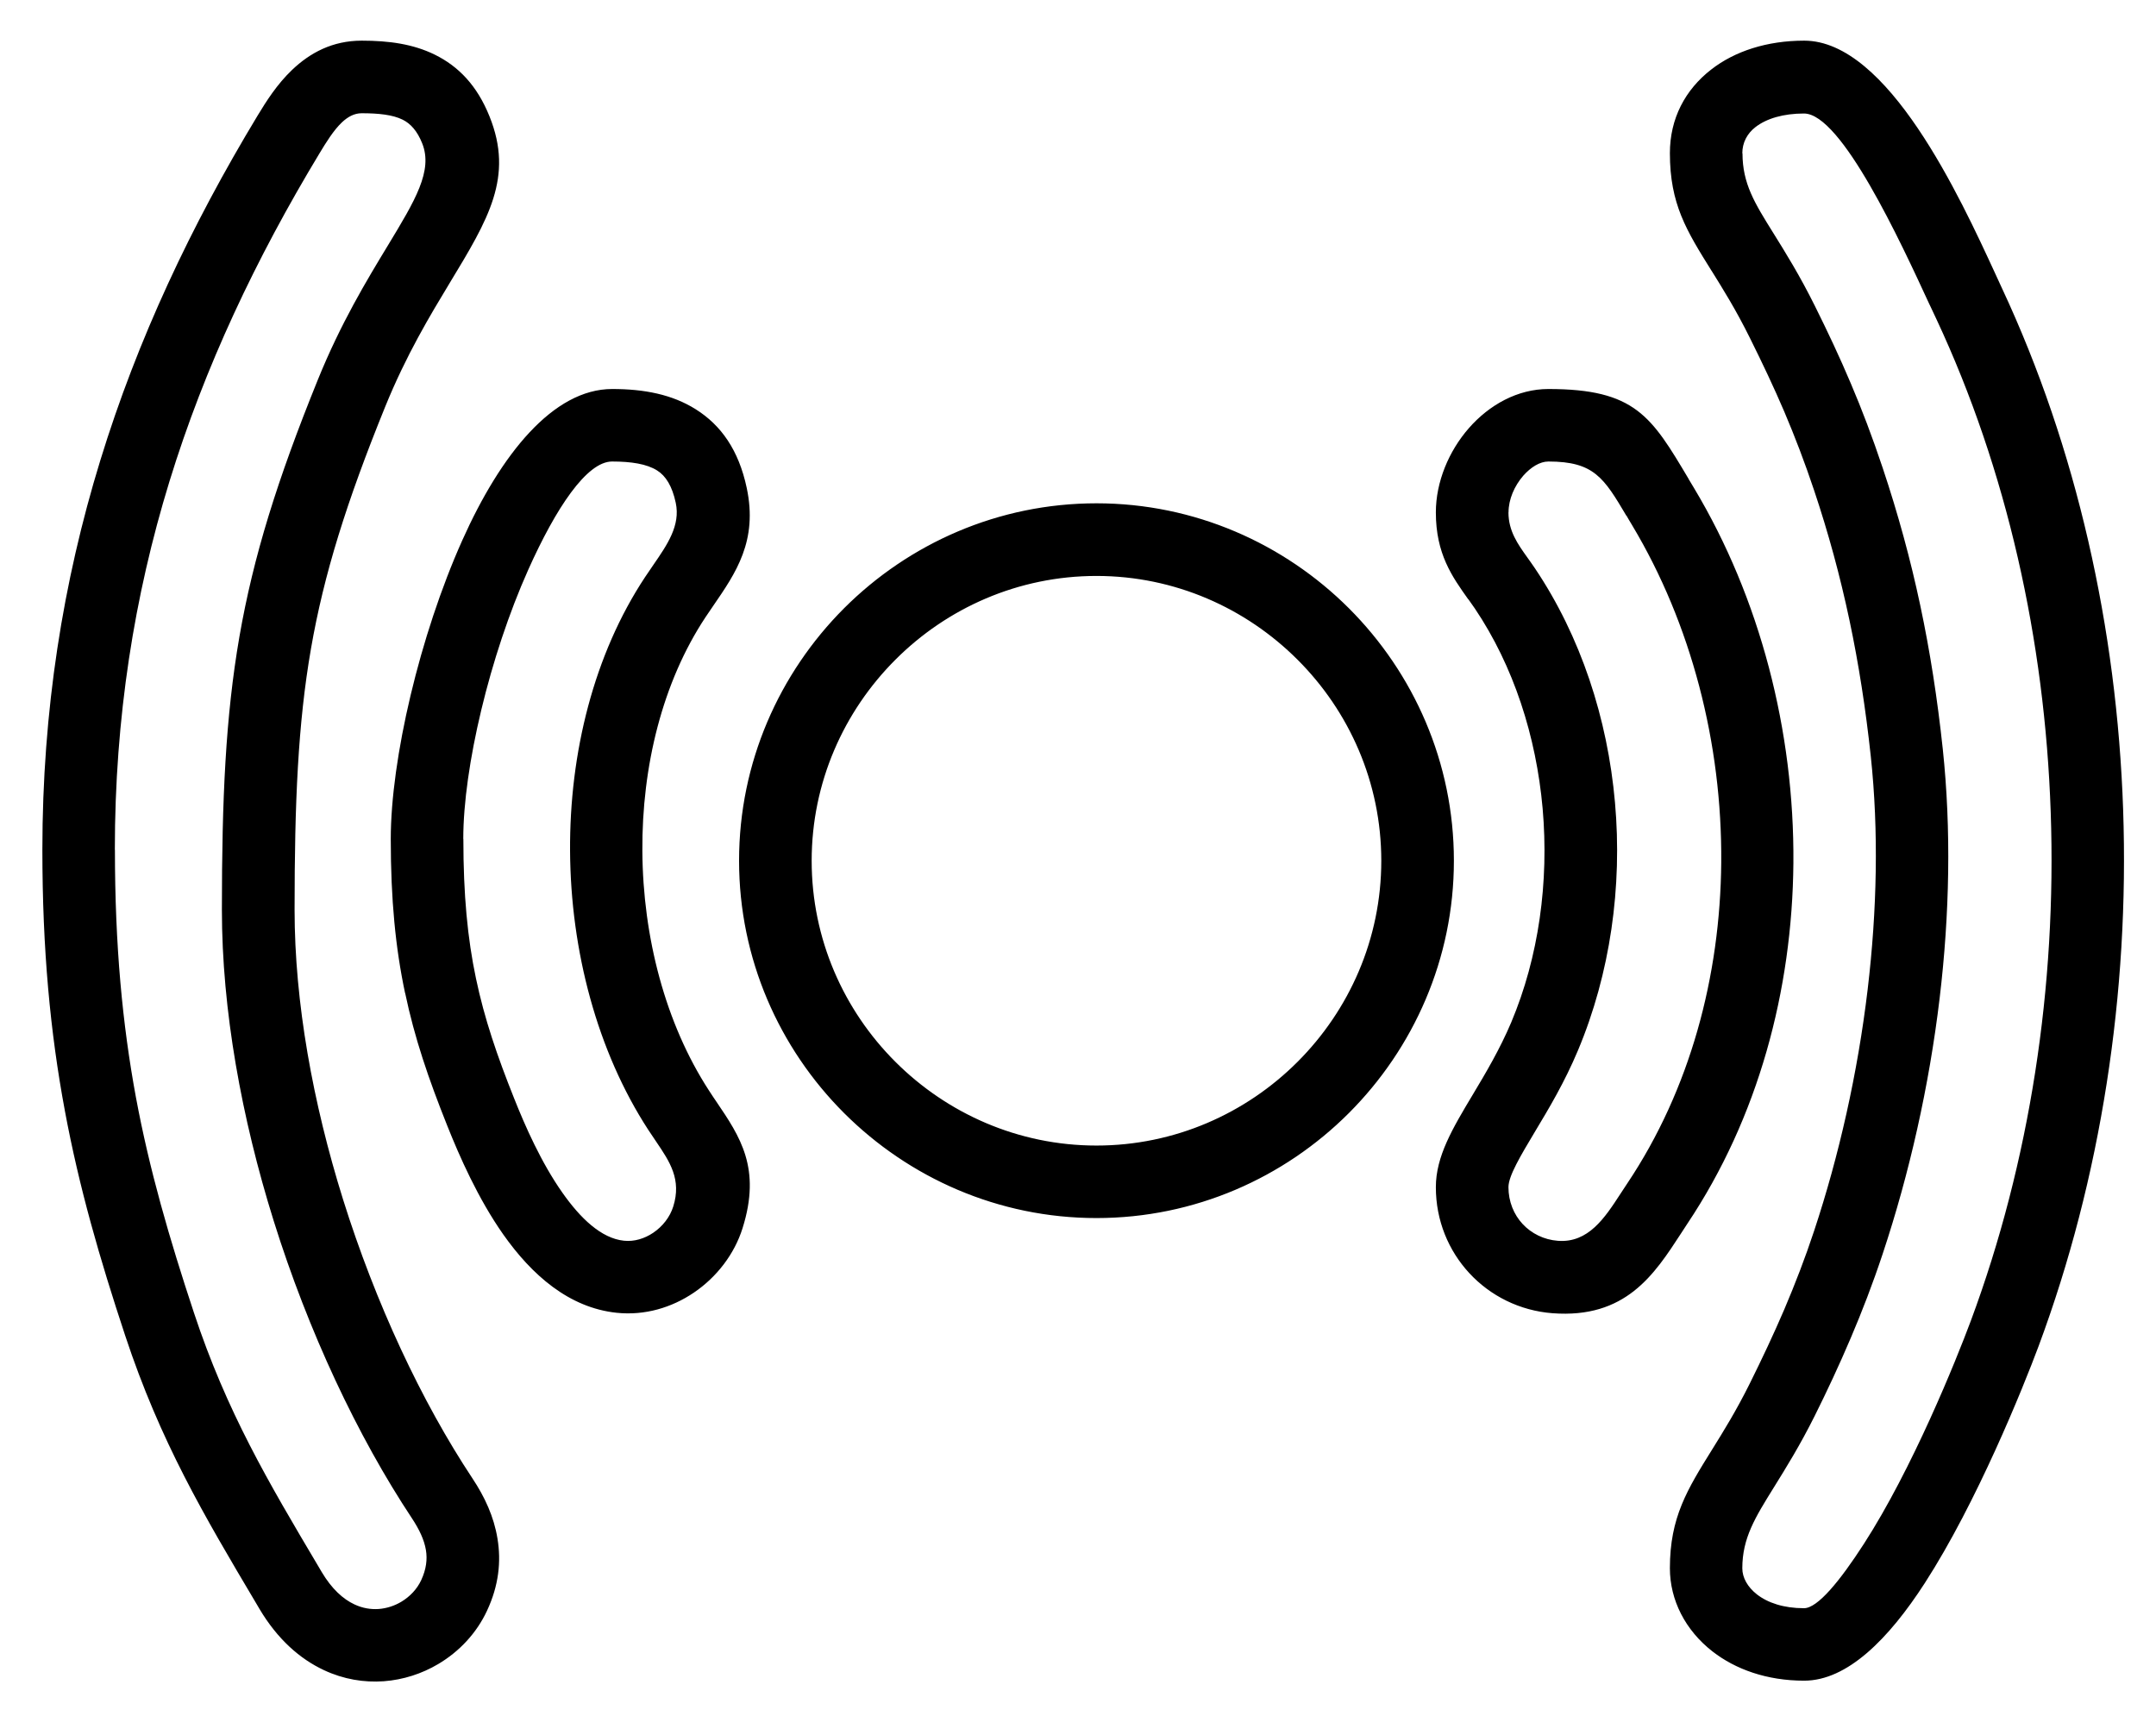 <svg viewBox="0 0 49 39" xmlns="http://www.w3.org/2000/svg">
<path d="M18.447 19.565C18.447 21.342 19.175 22.962 20.35 24.135C21.525 25.309 23.142 26.038 24.92 26.038C26.698 26.038 28.317 25.309 29.49 24.135C30.665 22.96 31.393 21.342 31.393 19.565C31.393 17.787 30.665 16.168 29.49 14.995C28.315 13.82 26.698 13.091 24.92 13.091C23.142 13.091 21.523 13.82 20.35 14.995C19.175 16.17 18.447 17.787 18.447 19.565ZM2.612 19.317C2.612 21.497 2.783 23.284 3.089 24.94C3.396 26.592 3.848 28.146 4.408 29.839C5.153 32.091 6.101 33.69 7.233 35.598L7.312 35.732C7.537 36.111 7.795 36.347 8.057 36.468C8.24 36.554 8.426 36.584 8.605 36.572C8.787 36.558 8.964 36.501 9.12 36.408C9.317 36.29 9.479 36.119 9.573 35.916C9.688 35.669 9.715 35.442 9.68 35.233C9.642 34.997 9.524 34.756 9.366 34.516C8.124 32.643 7.006 30.261 6.22 27.749C5.49 25.413 5.043 22.956 5.043 20.679C5.043 18.154 5.127 16.291 5.441 14.473C5.758 12.649 6.302 10.906 7.223 8.633C7.744 7.348 8.331 6.378 8.818 5.575C9.435 4.556 9.845 3.88 9.595 3.257C9.482 2.975 9.331 2.809 9.151 2.72C8.925 2.608 8.605 2.574 8.219 2.574C8.045 2.574 7.899 2.661 7.771 2.781C7.582 2.961 7.412 3.235 7.264 3.481C5.819 5.873 4.652 8.337 3.85 10.946C3.051 13.548 2.61 16.31 2.61 19.313L2.612 19.317ZM39.602 3.483C39.602 4.173 39.878 4.615 40.298 5.289C40.572 5.729 40.897 6.249 41.246 6.951C41.536 7.535 41.806 8.105 42.065 8.718C42.315 9.305 42.552 9.928 42.788 10.634C43.141 11.691 43.421 12.718 43.642 13.759C43.865 14.808 44.032 15.882 44.154 17.024C44.348 18.852 44.31 20.782 44.083 22.686C43.845 24.686 43.395 26.675 42.788 28.5C42.563 29.179 42.319 29.81 42.063 30.411C41.798 31.034 41.524 31.619 41.244 32.181C40.907 32.856 40.588 33.368 40.316 33.806C39.89 34.492 39.598 34.959 39.598 35.647C39.598 35.86 39.718 36.073 39.929 36.239C40.176 36.432 40.539 36.554 41 36.554C41.31 36.554 41.818 35.933 42.36 35.093C43.462 33.386 44.454 30.928 44.791 30.023C46.134 26.411 46.745 22.416 46.607 18.455C46.473 14.548 45.611 10.681 44.01 7.255C43.845 6.904 43.855 6.924 43.849 6.914C43.192 5.49 41.85 2.58 41 2.58C40.533 2.58 40.15 2.693 39.898 2.888C39.709 3.034 39.598 3.241 39.598 3.487L39.602 3.483ZM10.531 19.07C10.531 20.34 10.626 21.332 10.817 22.237C11.009 23.154 11.3 24.003 11.687 24.971C11.935 25.594 12.3 26.426 12.783 27.111C13.189 27.688 13.664 28.148 14.181 28.201C14.417 28.226 14.65 28.152 14.845 28.021C15.062 27.875 15.228 27.659 15.301 27.424C15.494 26.809 15.222 26.405 14.916 25.953C14.843 25.843 14.768 25.734 14.731 25.677C13.572 23.893 12.97 21.612 12.956 19.346C12.941 17.111 13.499 14.873 14.66 13.118C14.703 13.055 14.778 12.943 14.853 12.834C15.165 12.381 15.468 11.943 15.358 11.429C15.277 11.048 15.131 10.816 14.934 10.693C14.699 10.545 14.346 10.49 13.911 10.49C13.335 10.49 12.633 11.549 12.006 12.949C11.129 14.909 10.529 17.448 10.529 19.066L10.531 19.07ZM34.283 11.646C34.283 12.071 34.498 12.371 34.711 12.669C34.764 12.744 34.819 12.819 34.886 12.919C35.925 14.465 36.536 16.33 36.704 18.238C36.875 20.155 36.596 22.13 35.862 23.877C35.558 24.601 35.202 25.196 34.89 25.715C34.555 26.275 34.283 26.73 34.283 26.984C34.283 27.312 34.405 27.605 34.604 27.82C34.805 28.037 35.089 28.179 35.407 28.203C36.099 28.256 36.475 27.678 36.826 27.138C36.877 27.061 36.927 26.982 36.984 26.898C38.411 24.764 39.097 22.191 39.119 19.603C39.141 16.896 38.437 14.179 37.092 11.935C36.814 11.47 37.132 12 36.968 11.724H36.964C36.453 10.863 36.229 10.49 35.192 10.49C34.995 10.49 34.791 10.62 34.62 10.812C34.417 11.046 34.285 11.352 34.285 11.644L34.283 11.646ZM33.37 13.623C33.003 13.107 32.633 12.59 32.633 11.646C32.633 10.954 32.928 10.252 33.382 9.733C33.847 9.201 34.492 8.842 35.19 8.842C37.163 8.842 37.532 9.463 38.38 10.889H38.378L38.5 11.092C40 13.595 40.783 16.614 40.759 19.617C40.734 22.513 39.959 25.405 38.348 27.816C38.303 27.883 38.252 27.96 38.204 28.037C37.595 28.974 36.944 29.975 35.284 29.849C34.539 29.792 33.871 29.455 33.392 28.936C32.922 28.427 32.633 27.745 32.633 26.984C32.633 26.284 33.011 25.65 33.478 24.871C33.764 24.394 34.088 23.848 34.346 23.238C34.973 21.748 35.206 20.046 35.06 18.378C34.914 16.734 34.399 15.139 33.52 13.832C33.482 13.775 33.427 13.698 33.372 13.621L33.37 13.623ZM9.206 22.572C8.988 21.543 8.881 20.445 8.881 19.07C8.881 17.257 9.54 14.441 10.506 12.282C11.383 10.321 12.574 8.842 13.913 8.842C14.636 8.842 15.275 8.964 15.813 9.303C16.387 9.664 16.789 10.23 16.971 11.09C17.227 12.294 16.724 13.022 16.209 13.771C16.16 13.84 16.113 13.909 16.034 14.029C15.056 15.506 14.587 17.416 14.599 19.341C14.611 21.304 15.125 23.266 16.111 24.784C16.19 24.908 16.235 24.971 16.277 25.034C16.821 25.837 17.306 26.551 16.876 27.917C16.692 28.504 16.29 29.029 15.768 29.382C15.267 29.721 14.656 29.906 14.015 29.839C12.931 29.725 12.087 28.98 11.438 28.059C10.867 27.247 10.445 26.29 10.161 25.577C9.739 24.52 9.421 23.591 9.208 22.572H9.206ZM38.9 6.157C38.328 5.24 37.952 4.637 37.952 3.481C37.952 2.695 38.299 2.04 38.89 1.581C39.425 1.163 40.162 0.924 41.004 0.924C42.908 0.924 44.545 4.479 45.347 6.22C45.467 6.478 45.432 6.407 45.501 6.555C47.197 10.187 48.111 14.276 48.253 18.4C48.397 22.568 47.751 26.779 46.333 30.594C45.976 31.552 44.925 34.155 43.748 35.979C42.924 37.256 41.982 38.201 41.004 38.201C40.154 38.201 39.442 37.942 38.922 37.538C38.301 37.055 37.952 36.367 37.952 35.645C37.952 34.49 38.344 33.859 38.92 32.934C39.17 32.532 39.462 32.063 39.77 31.442C40.048 30.882 40.312 30.322 40.552 29.762C40.801 29.177 41.029 28.585 41.229 27.98C41.795 26.273 42.22 24.394 42.447 22.487C42.66 20.693 42.699 18.887 42.518 17.192C42.402 16.113 42.244 15.094 42.033 14.096C41.82 13.091 41.556 12.119 41.229 11.143C41.018 10.512 40.795 9.93 40.552 9.357C40.318 8.81 40.06 8.264 39.77 7.681C39.45 7.034 39.151 6.559 38.9 6.155V6.157ZM1.472 25.234C1.143 23.469 0.963 21.584 0.963 19.315C0.963 16.151 1.431 13.227 2.28 10.463C3.126 7.708 4.345 5.126 5.853 2.63C6.054 2.298 6.294 1.918 6.638 1.589C7.044 1.202 7.554 0.924 8.221 0.924C8.834 0.924 9.386 0.999 9.881 1.242C10.421 1.508 10.843 1.943 11.125 2.645C11.681 4.023 11.099 4.982 10.226 6.423C9.78 7.162 9.238 8.055 8.753 9.248C7.876 11.409 7.361 13.053 7.067 14.747C6.772 16.448 6.695 18.235 6.695 20.677C6.695 22.787 7.113 25.074 7.795 27.258C8.536 29.624 9.581 31.858 10.74 33.607C11.016 34.023 11.225 34.472 11.306 34.969C11.393 35.492 11.336 36.04 11.068 36.612C10.833 37.118 10.439 37.54 9.958 37.824C9.589 38.043 9.165 38.181 8.723 38.214C8.274 38.246 7.809 38.171 7.363 37.962C6.819 37.708 6.306 37.26 5.896 36.568L5.817 36.434C4.634 34.441 3.643 32.769 2.844 30.354C2.269 28.615 1.801 27.004 1.472 25.236V25.234ZM19.183 25.299C17.71 23.826 16.797 21.795 16.797 19.563C16.797 17.33 17.712 15.299 19.183 13.826C20.657 12.353 22.688 11.44 24.92 11.44C27.152 11.44 29.184 12.355 30.657 13.826C32.13 15.299 33.043 17.33 33.043 19.563C33.043 21.795 32.128 23.826 30.657 25.299C29.184 26.773 27.152 27.686 24.92 27.686C22.688 27.686 20.657 26.771 19.183 25.299Z"/>
</svg>
